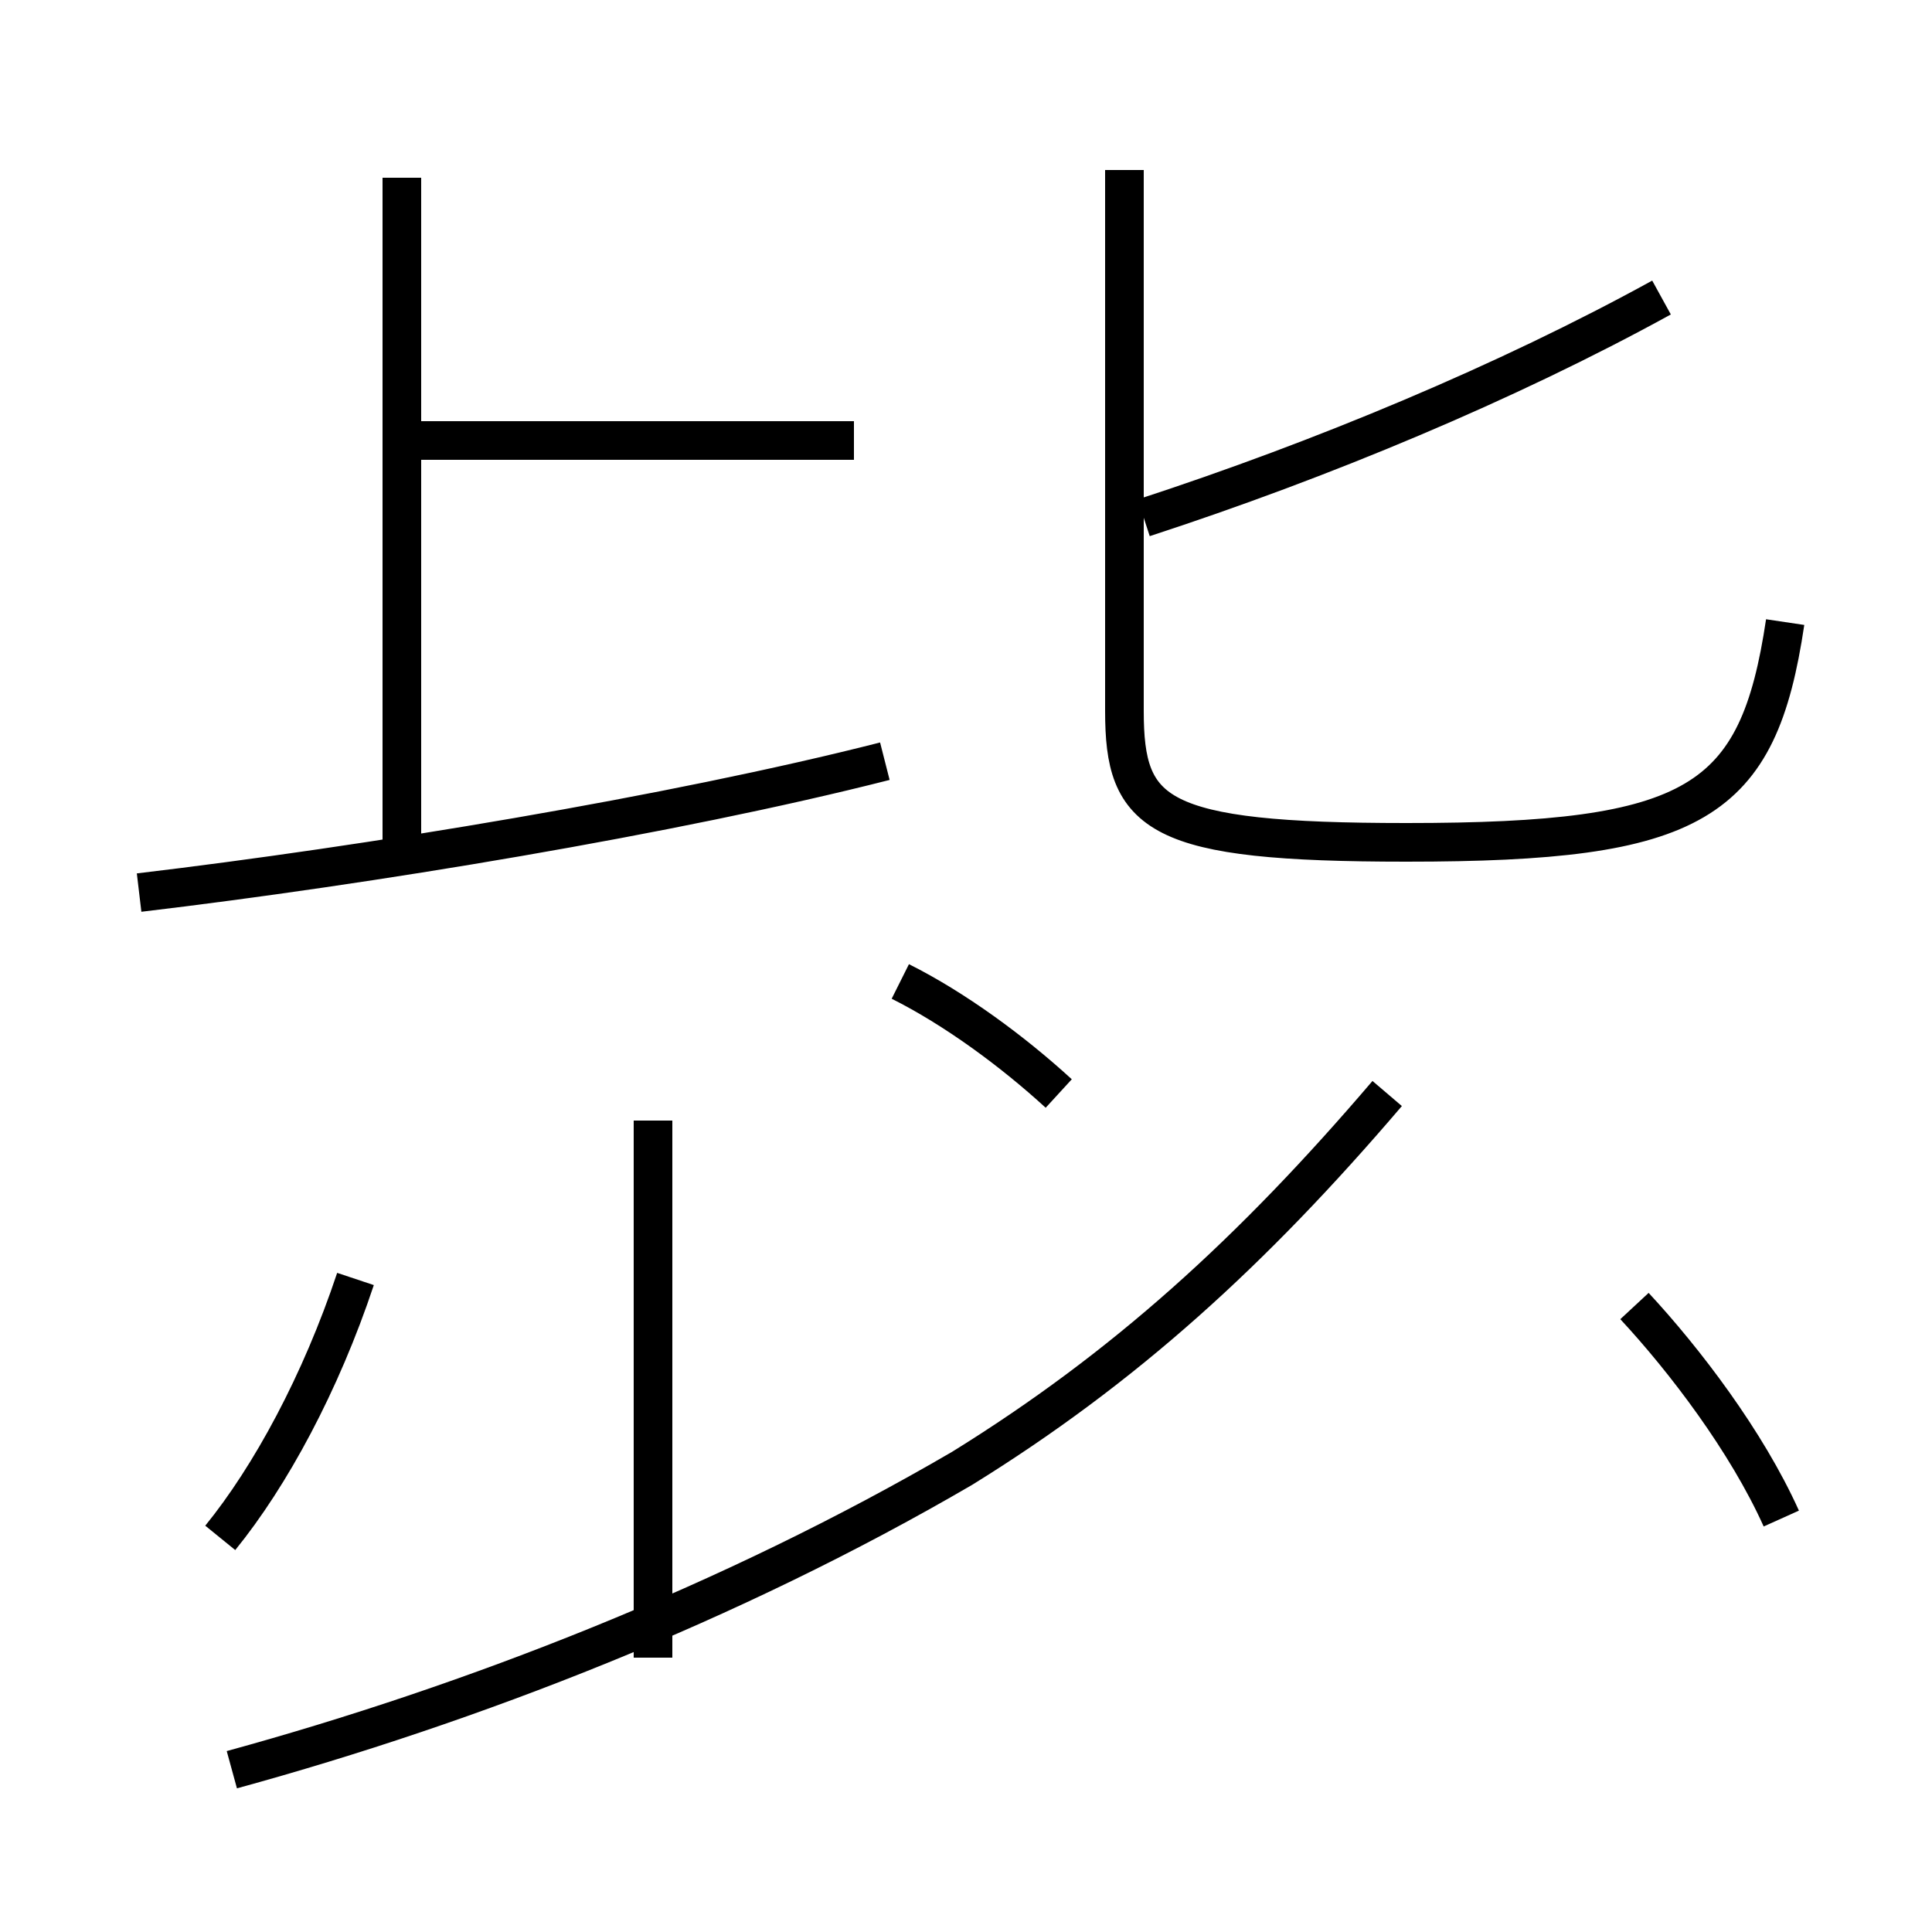 <?xml version='1.0' encoding='utf8'?>
<svg viewBox="0.0 -6.0 50.0 50.0" version="1.1" xmlns="http://www.w3.org/2000/svg">
<rect x="0.0" y="-6.0" width="50.0" height="50.0" fill="#808080" stroke="none"/>
<rect x="-1000" y="-1000" width="2000" height="2000" stroke="white" fill="white"/>
<g style="fill:white;stroke:#000000;  stroke-width:1">
<path d="M 46.2 -27.9 C 45.5 -23.2 43.9 -22.2 36.4 -22.2 C 29.9 -22.2 29.1 -22.9 29.1 -25.6 L 29.1 -39.6 M 5.7 -4.2 C 7.0 -5.8 8.3 -8.2 9.2 -10.9 M 6.0 1.8 C 12.2 0.1 18.9 -2.5 24.9 -6.0 C 29.1 -8.6 32.4 -11.6 35.9 -15.7 M 16.9 -1.1 L 16.9 -15.0 M 3.6 -20.9 C 9.5 -21.6 17.4 -22.9 22.9 -24.3 M 27.4 -15.7 C 26.2 -16.8 24.7 -17.9 23.3 -18.6 M 22.1 -32.6 L 10.8 -32.6 M 10.4 -21.9 L 10.4 -39.4 M 46.1 -4.7 C 45.2 -6.7 43.6 -8.8 42.3 -10.2 M 29.6 -30.6 C 34.2 -32.1 39.0 -34.1 43.0 -36.3" transform="translate(0.0, 38.0)" />
</g>
</svg>